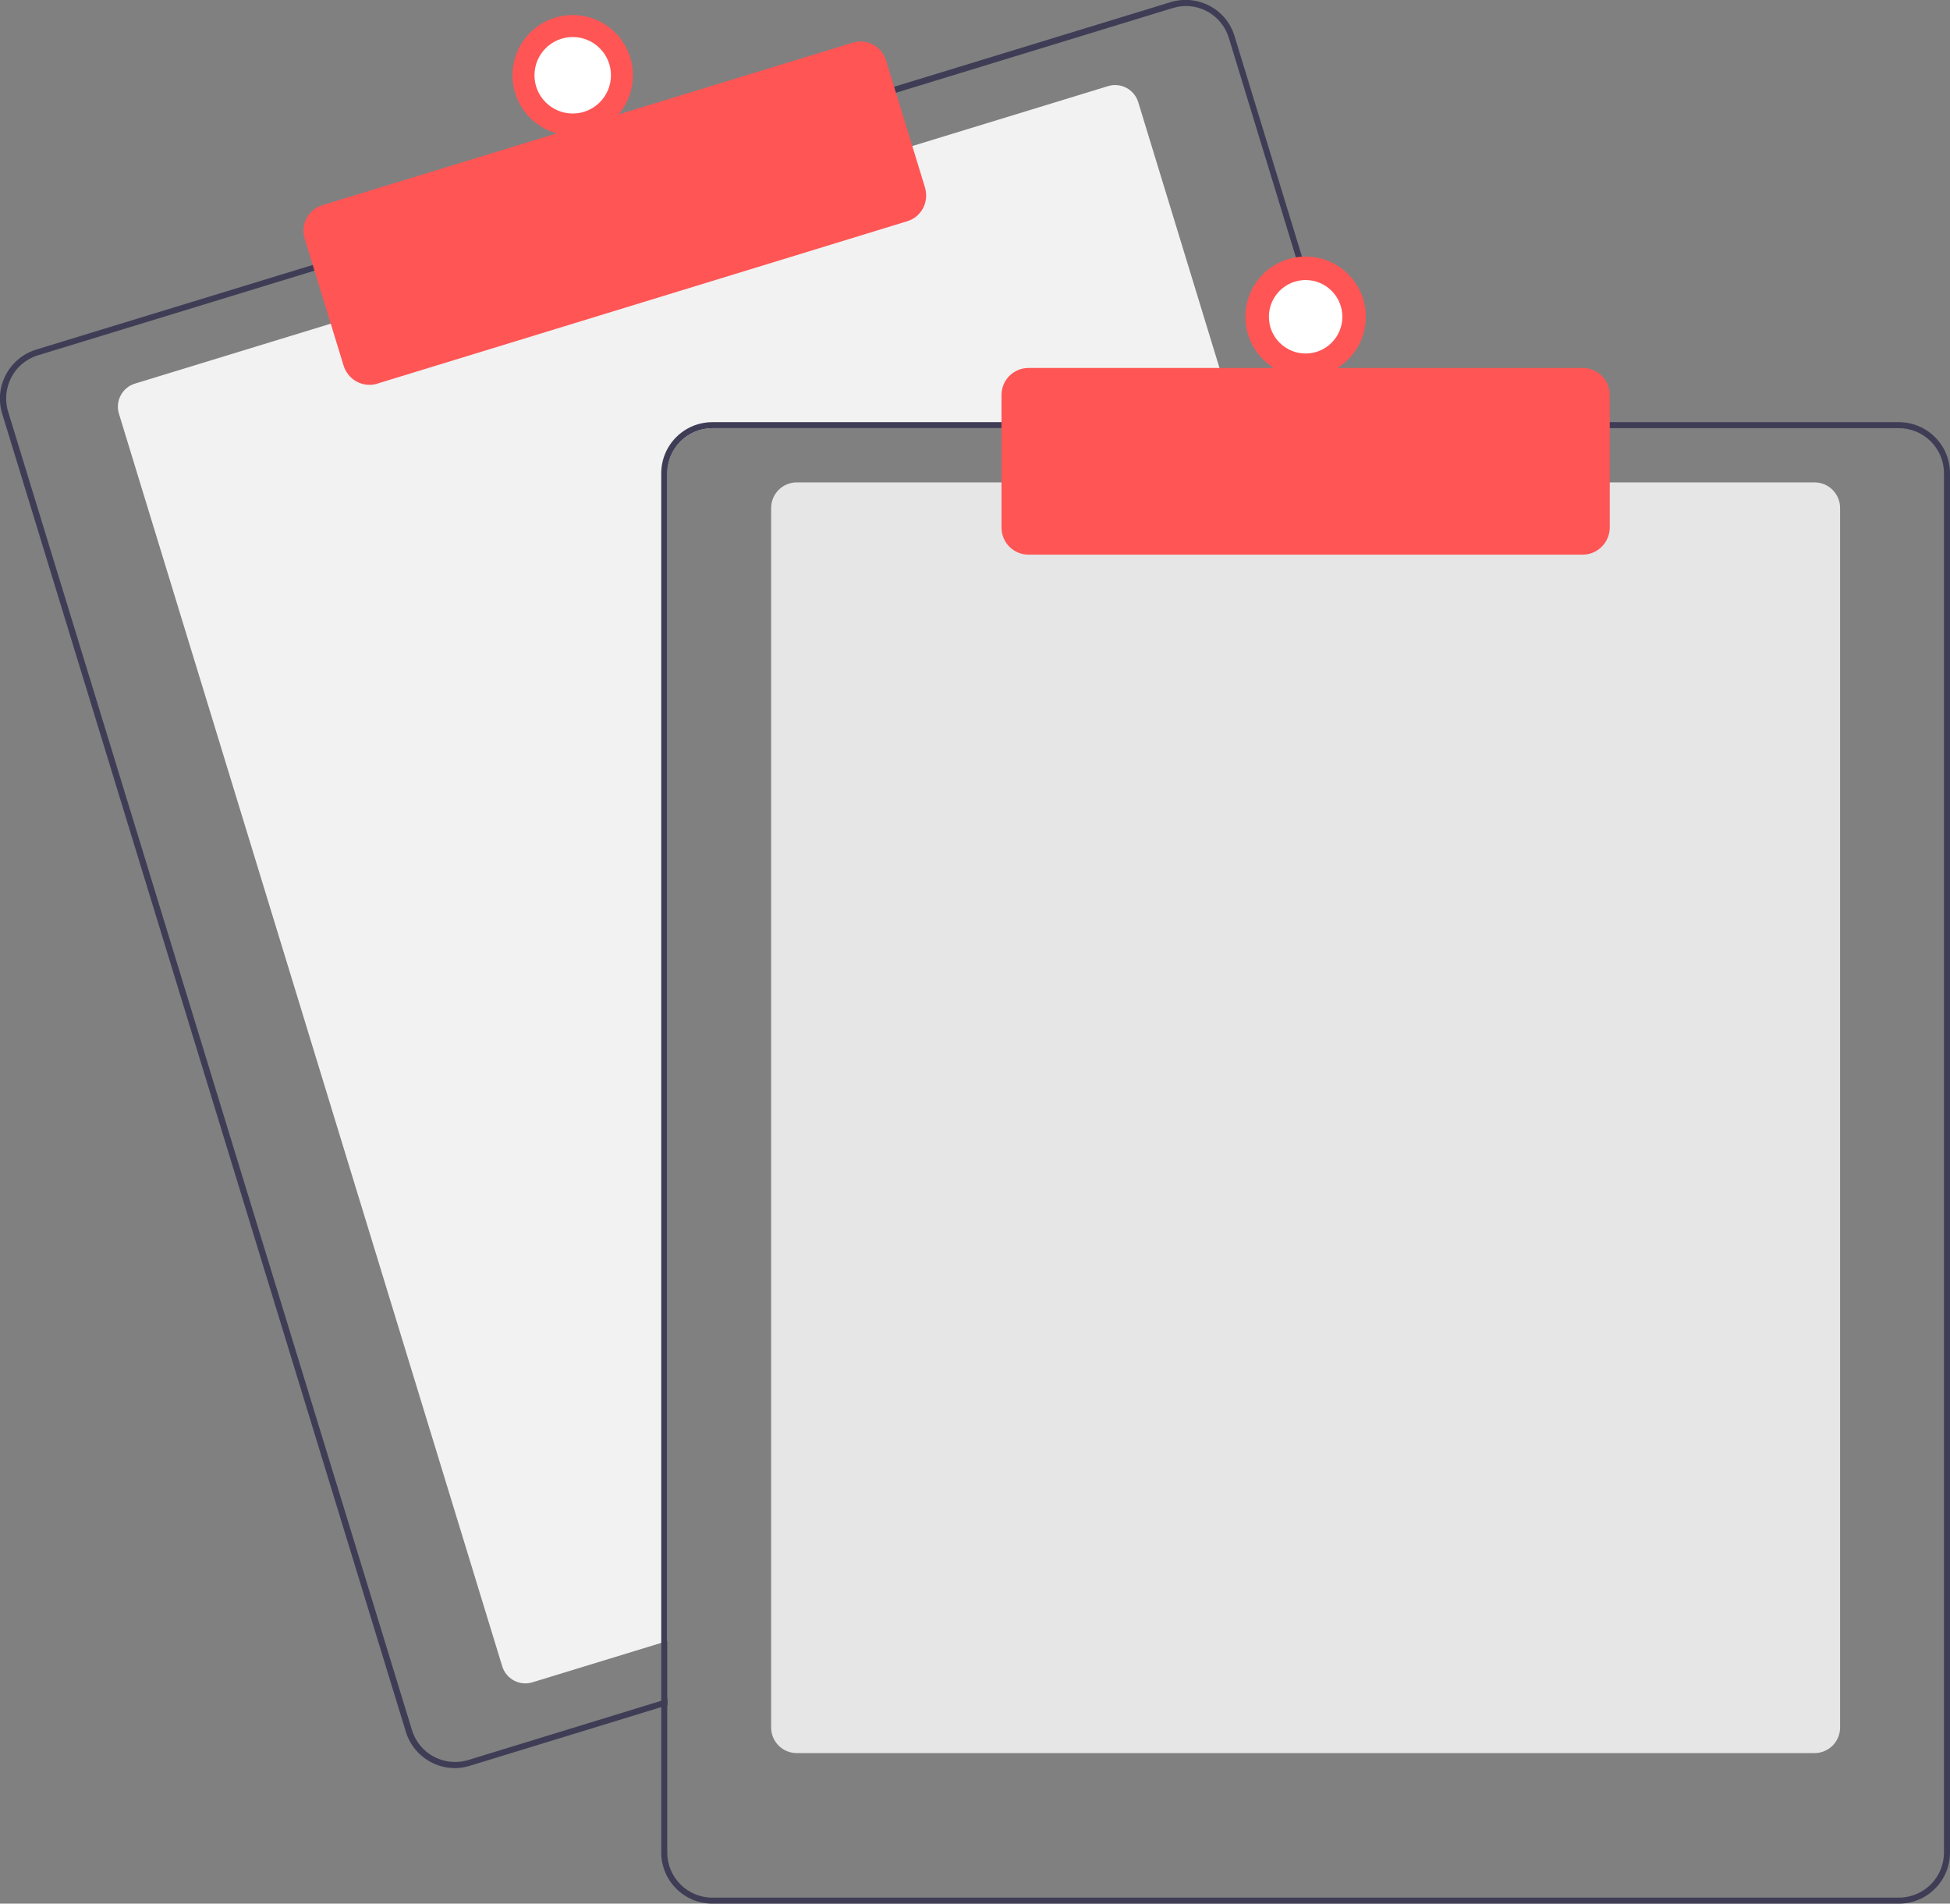 <?xml version="1.0" encoding="utf-8"?>
<!-- Generator: Adobe Illustrator 27.3.1, SVG Export Plug-In . SVG Version: 6.00 Build 0)  -->
<svg version="1.1" id="b21613c9-2bf0-4d37-bef0-3b193d34fc5d"
	 xmlns="http://www.w3.org/2000/svg" xmlns:xlink="http://www.w3.org/1999/xlink" x="0px" y="0px" viewBox="0 0 647.6 632.2"
	 style="enable-background:new 0 0 647.6 632.2;" xml:space="preserve">
<rect x="0" y="0" width="647.6" height="632.2" fill="#808080" stroke="none"/>
<style type="text/css">
	.st0{fill:#F2F2F2;}
	.st1{fill:#3F3D56;}
	.st2{fill:#FF5555;}
	.st3{fill:#FFFFFF;}
	.st4{fill:#E6E6E6;}
</style>
<path class="st0" d="M411.1,142.2H236.6c-8.3,0-15,6.7-15,15V545l-2,0.6l-42.8,13.1c-4.2,1.3-8.7-1.1-10-5.3l-127.3-416
	c-1.3-4.2,1.1-8.7,5.3-10l66-20.2L302,48.8l66-20.2c4.2-1.3,8.7,1.1,10,5.3c0,0,0,0,0,0l32.5,106.3L411.1,142.2z"/>
<path class="st1" d="M449.2,140.2L410,12c-2.7-9-12.2-14-21.2-11.3c0,0,0,0,0,0L296,29.1L104.8,87.7L12,116.1
	c-9,2.8-14,12.3-11.3,21.2l134.1,437.9c2.2,7.1,8.8,12,16.3,12c1.7,0,3.4-0.3,5-0.8l63.6-19.5l2-0.6v-2.1l-2,0.6l-64.2,19.7
	c-7.9,2.4-16.3-2-18.7-10L2.7,136.7c-2.4-7.9,2-16.3,9.9-18.7c0,0,0,0,0,0l92.8-28.4l191.2-58.5l92.8-28.4c1.4-0.4,2.9-0.7,4.4-0.7
	c6.6,0,12.4,4.3,14.3,10.6l39,127.6l0.6,2h2.1L449.2,140.2z"/>
<path class="st2" d="M122.7,127.8c-4,0-7.4-2.6-8.6-6.4l-12.9-42.1c-1.5-4.8,1.2-9.8,6-11.2c0,0,0,0,0,0l175.9-53.9
	c4.8-1.5,9.8,1.2,11.2,6l12.9,42.1c1.4,4.8-1.2,9.8-6,11.2l-175.9,53.9C124.5,127.7,123.6,127.8,122.7,127.8z"/>
<circle class="st2" cx="190.2" cy="25" r="20"/>
<circle class="st3" cx="190.2" cy="25" r="12.7"/>
<path class="st4" d="M602.6,582.2h-338c-4.7,0-8.5-3.8-8.5-8.5v-405c0-4.7,3.8-8.5,8.5-8.5h338c4.7,0,8.5,3.8,8.5,8.5v405
	C611.1,578.4,607.3,582.2,602.6,582.2z"/>
<path class="st1" d="M447.1,140.2H236.6c-9.4,0-17,7.6-17,17V565l2-0.6V157.2c0-8.3,6.7-15,15-15h211.1L447.1,140.2z M630.6,140.2
	h-394c-9.4,0-17,7.6-17,17v458c0,9.4,7.6,17,17,17h394c9.4,0,17-7.6,17-17v-458C647.6,147.8,640,140.2,630.6,140.2z M645.6,615.2
	c0,8.3-6.7,15-15,15h-394c-8.3,0-15-6.7-15-15v-458c0-8.3,6.7-15,15-15h394c8.3,0,15,6.7,15,15V615.2z"/>
<path class="st2" d="M525.6,184.2h-184c-5,0-9-4-9-9v-44c0-5,4-9,9-9h184c5,0,9,4,9,9v44C534.6,180.1,530.6,184.2,525.6,184.2z"/>
<circle class="st2" cx="433.6" cy="105.2" r="20"/>
<circle class="st3" cx="433.6" cy="105.2" r="12.2"/>
</svg>
